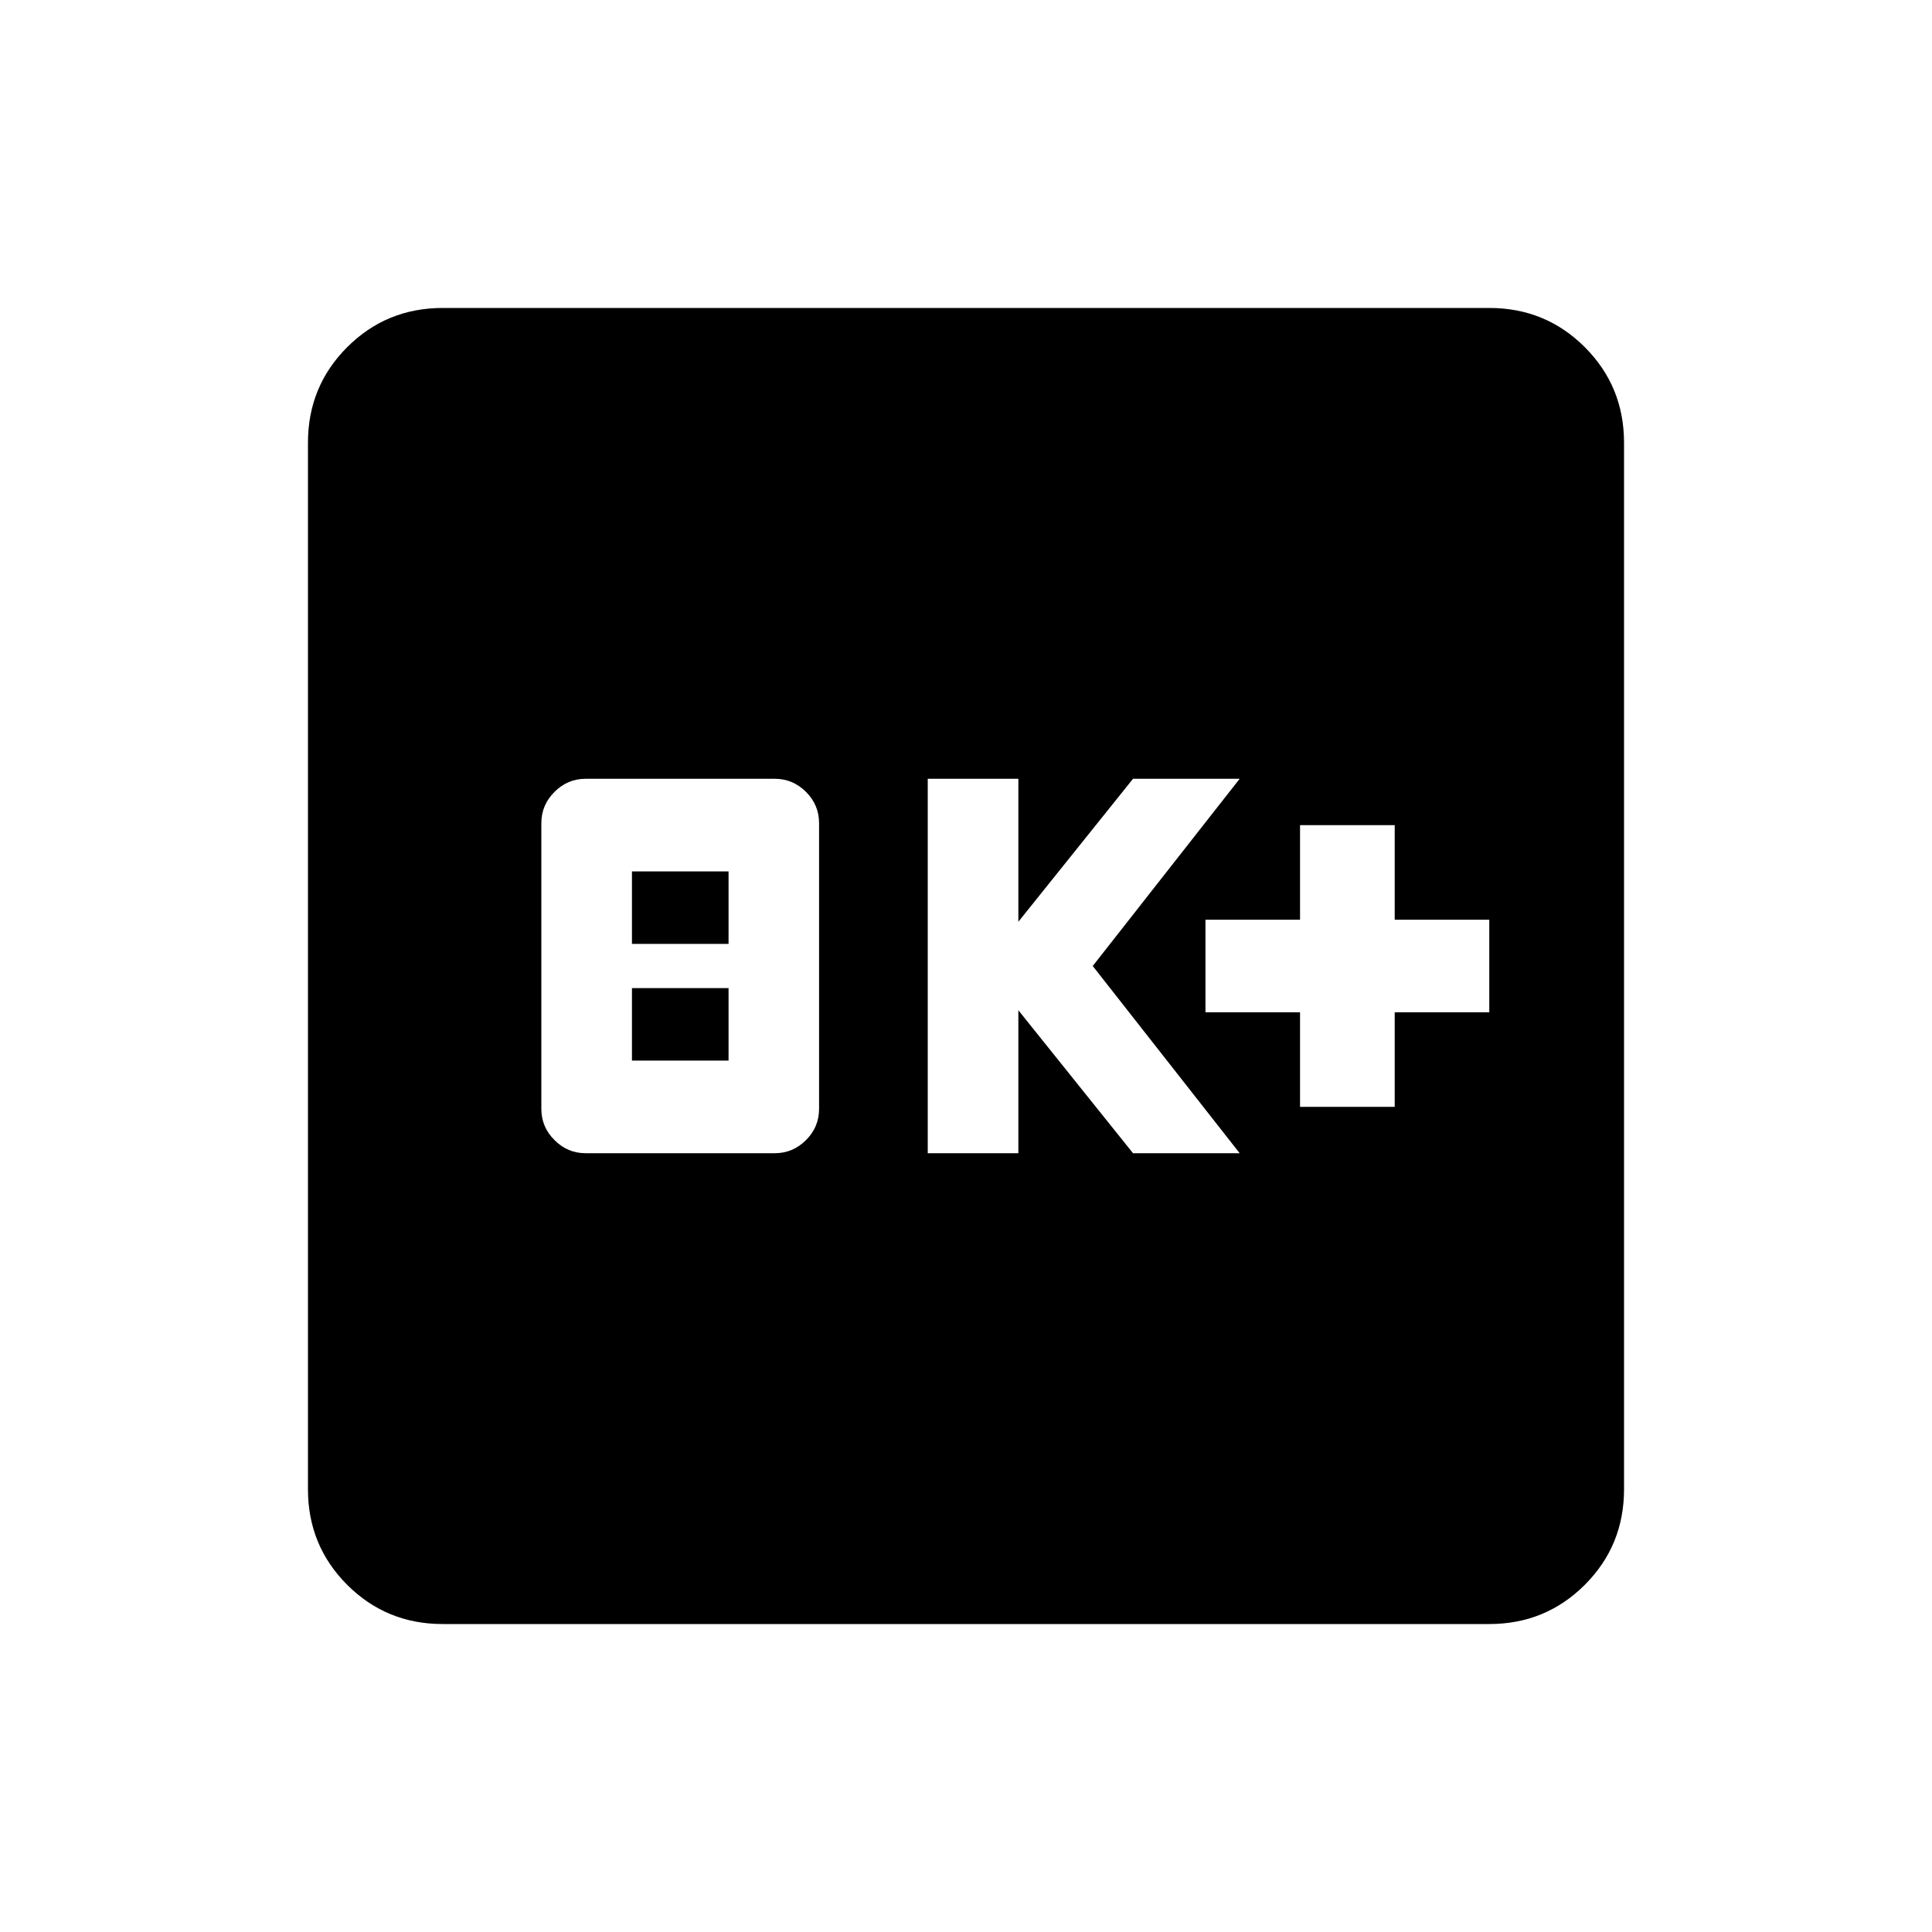 <svg xmlns="http://www.w3.org/2000/svg" height="20" width="20"><path d="M6.062 11.938h1.959q.187 0 .323-.136.135-.135.135-.323V8.521q0-.188-.135-.323-.136-.136-.323-.136H6.062q-.187 0-.322.136-.136.135-.136.323v2.958q0 .188.136.323.135.136.322.136Zm.48-.959v-.75h1v.75Zm0-1.208v-.75h1v.75Zm3.062 2.167h.938v-1.48l1.187 1.48h1.104L11.312 10l1.521-1.938h-1.104l-1.187 1.48v-1.48h-.938Zm3.854-.48h.98v-.979h.979v-.958h-.979v-.979h-.98v.979h-.979v.958h.979Zm-8.875 5.354q-.583 0-.989-.406t-.406-.989V4.583q0-.583.406-.989t.989-.406h10.834q.583 0 .989.406t.406.989v10.834q0 .583-.406.989t-.989.406Z"/></svg>